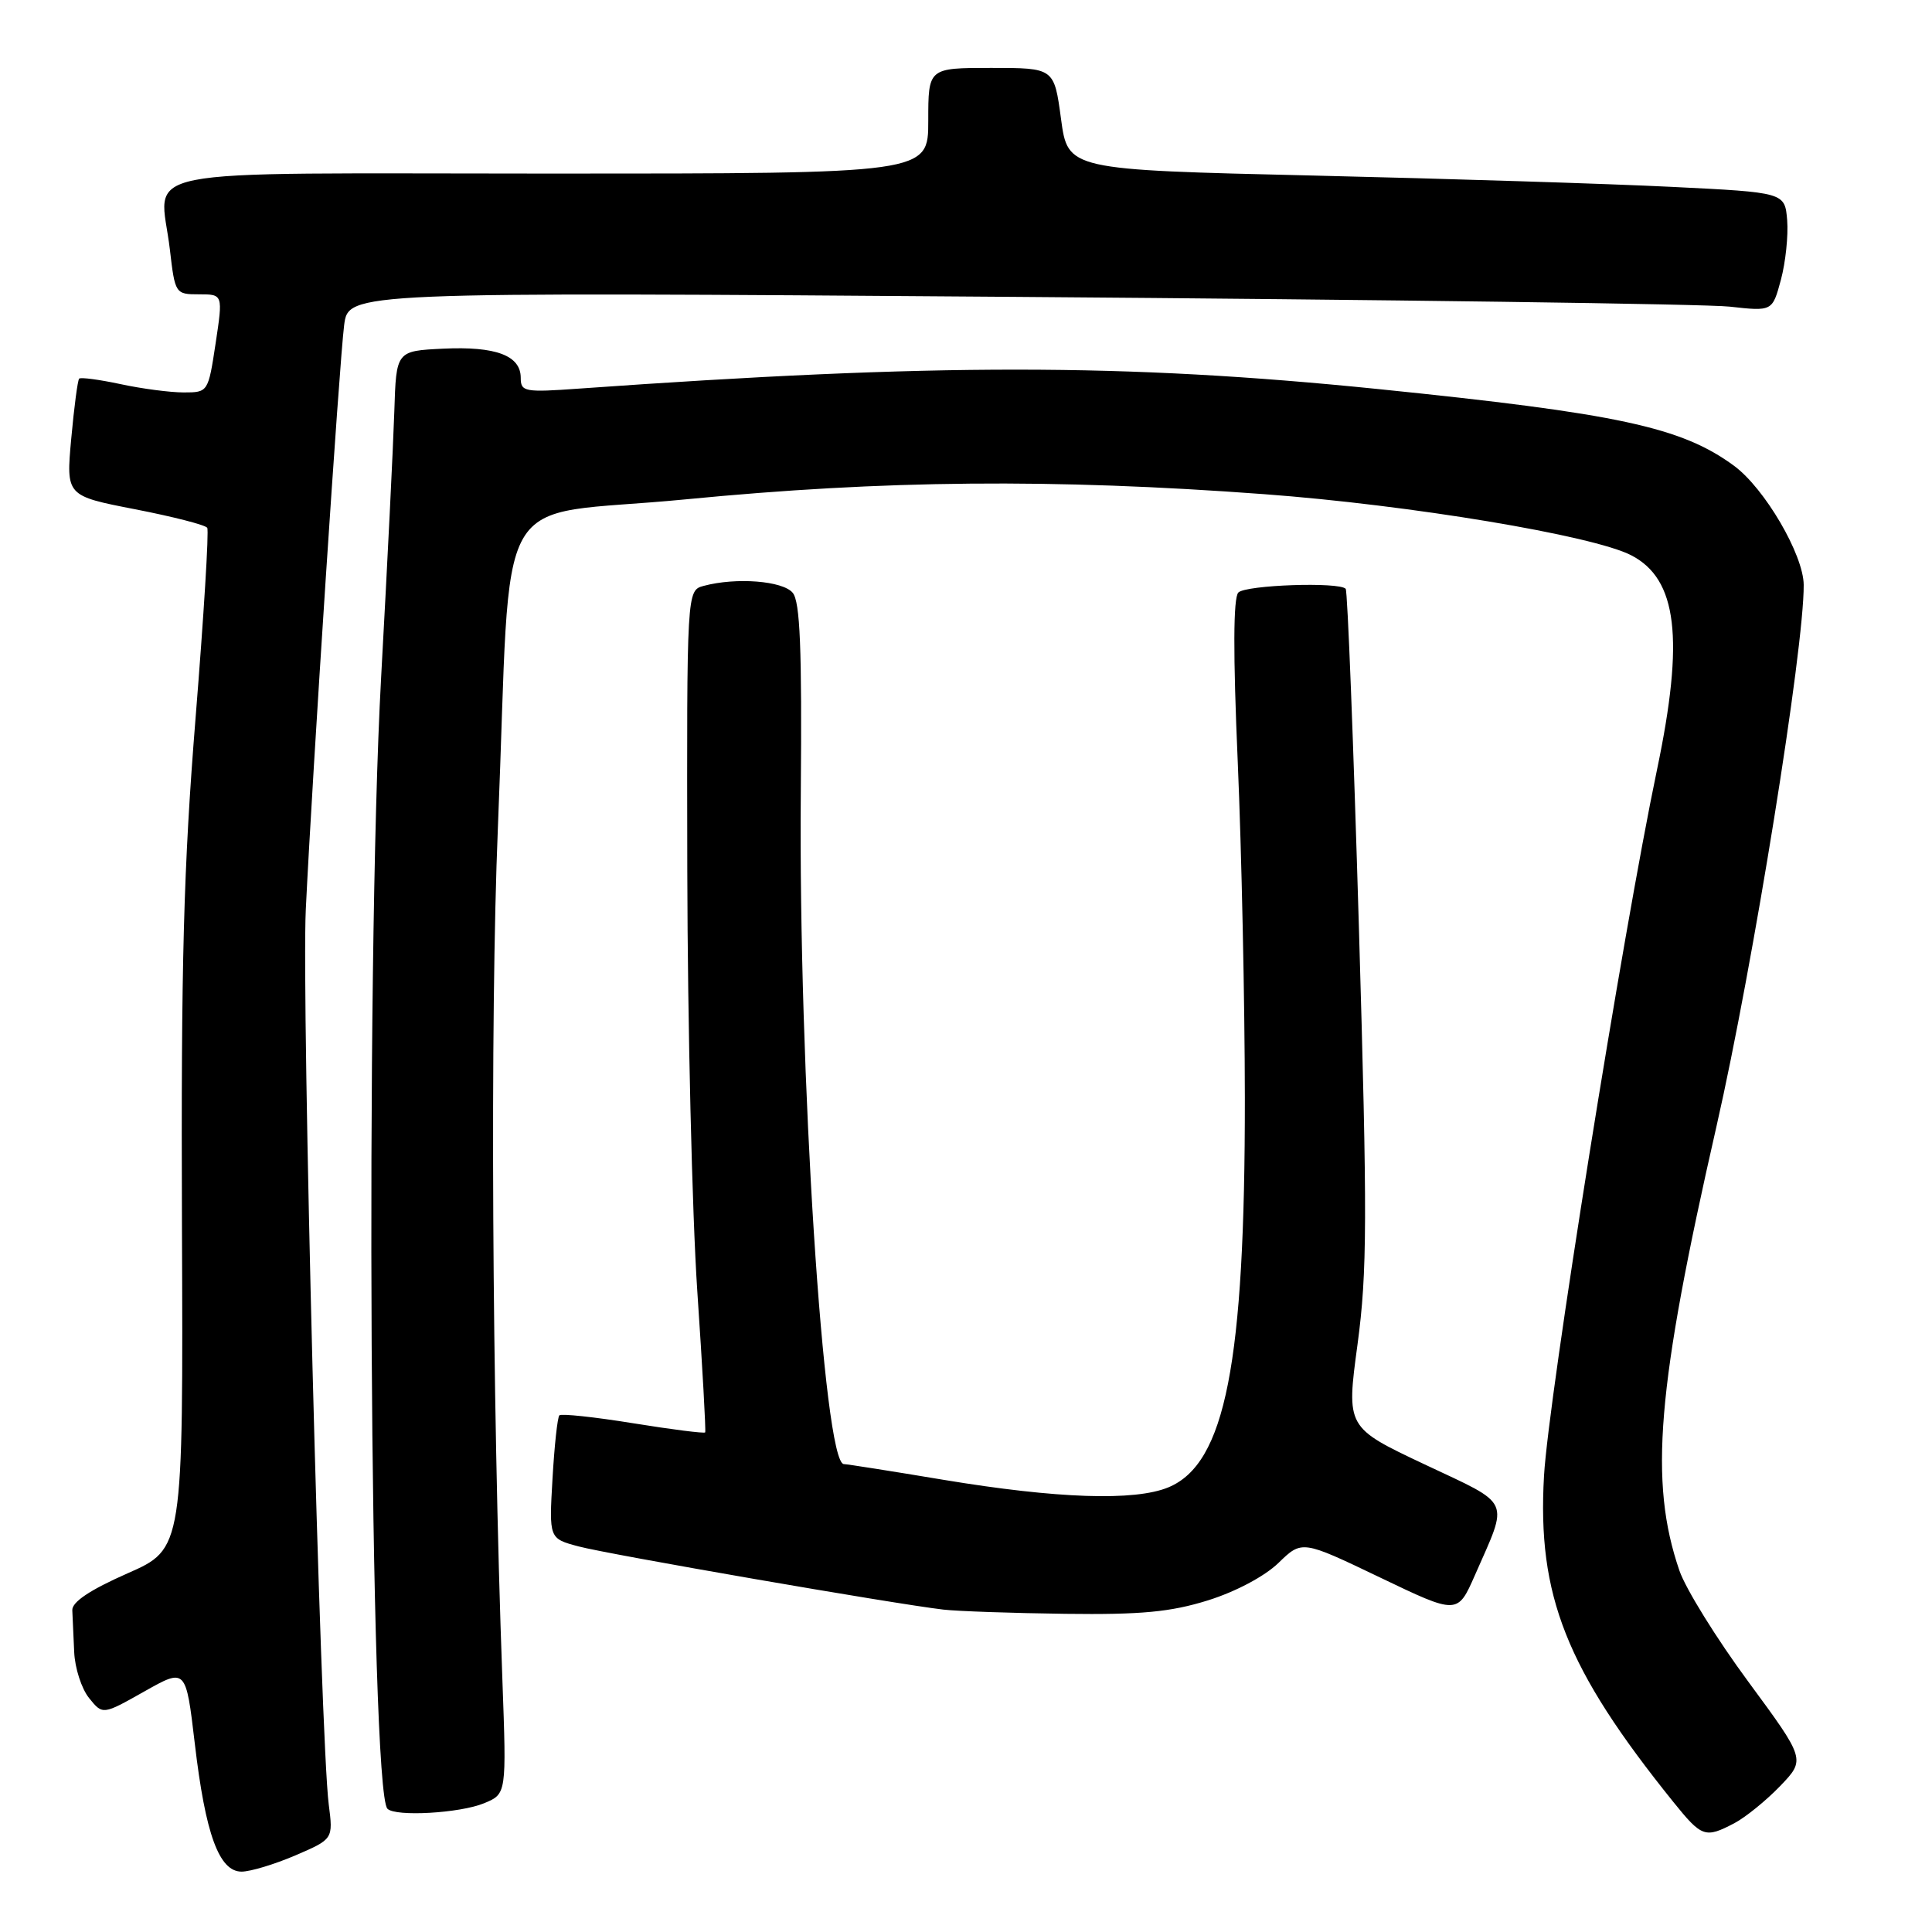 <?xml version="1.0" encoding="UTF-8" standalone="no"?>
<!DOCTYPE svg PUBLIC "-//W3C//DTD SVG 1.1//EN" "http://www.w3.org/Graphics/SVG/1.1/DTD/svg11.dtd" >
<svg xmlns="http://www.w3.org/2000/svg" xmlns:xlink="http://www.w3.org/1999/xlink" version="1.1" viewBox="0 0 256 256">
 <g >
 <path fill="currentColor"
d=" M 39.14 245.85 C 44.15 243.69 44.15 243.69 43.56 239.10 C 42.45 230.43 39.94 132.51 40.52 120.50 C 41.40 102.29 44.96 48.09 45.60 43.09 C 46.17 38.68 46.17 38.68 134.84 39.34 C 183.60 39.70 226.05 40.28 229.18 40.63 C 234.85 41.26 234.85 41.26 235.98 37.07 C 236.60 34.76 236.97 31.21 236.81 29.18 C 236.50 25.50 236.50 25.50 221.50 24.76 C 213.25 24.35 191.88 23.68 174.00 23.26 C 141.50 22.50 141.50 22.50 140.59 15.75 C 139.68 9.00 139.68 9.00 131.34 9.00 C 123.00 9.00 123.00 9.00 123.00 16.00 C 123.00 23.00 123.00 23.00 73.07 23.00 C 15.81 23.00 21.21 21.92 22.51 33.07 C 23.19 38.92 23.24 39.00 26.37 39.00 C 29.55 39.00 29.55 39.00 28.57 45.50 C 27.59 51.96 27.57 52.00 24.34 52.00 C 22.56 52.00 18.80 51.51 15.98 50.90 C 13.17 50.30 10.70 49.97 10.49 50.17 C 10.29 50.38 9.82 53.95 9.44 58.12 C 8.75 65.70 8.75 65.70 17.90 67.48 C 22.93 68.46 27.23 69.56 27.46 69.94 C 27.70 70.32 27.00 81.62 25.92 95.06 C 24.32 114.93 23.98 127.52 24.11 162.36 C 24.28 205.23 24.28 205.23 16.89 208.48 C 11.91 210.68 9.53 212.27 9.58 213.37 C 9.63 214.27 9.74 216.75 9.83 218.89 C 9.92 221.03 10.81 223.78 11.81 225.01 C 13.61 227.24 13.61 227.24 19.12 224.13 C 24.63 221.02 24.63 221.02 25.81 231.02 C 27.22 243.06 29.03 248.00 32.01 248.00 C 33.18 248.00 36.38 247.03 39.14 245.85 Z  M 229.80 241.59 C 231.28 240.81 234.02 238.59 235.88 236.66 C 239.25 233.14 239.25 233.14 231.65 222.82 C 227.46 217.14 223.36 210.53 222.53 208.11 C 218.49 196.33 219.52 183.97 227.46 149.17 C 232.28 128.02 239.06 85.92 239.00 77.50 C 238.97 73.50 233.83 64.71 229.77 61.72 C 222.79 56.59 214.41 54.79 182.50 51.54 C 148.99 48.14 123.97 48.13 76.75 51.49 C 69.50 52.01 69.00 51.92 69.00 50.06 C 69.00 47.11 65.71 45.87 58.73 46.20 C 52.50 46.50 52.50 46.50 52.25 54.50 C 52.11 58.90 51.33 74.77 50.50 89.78 C 48.39 128.21 48.99 237.33 51.34 239.67 C 52.41 240.75 60.95 240.26 64.14 238.94 C 67.12 237.71 67.12 237.71 66.57 222.60 C 65.19 184.70 64.93 134.98 65.97 109.74 C 67.89 63.00 64.63 68.72 90.82 66.17 C 117.13 63.61 139.50 63.40 167.50 65.48 C 186.79 66.91 211.07 70.95 216.15 73.58 C 222.25 76.73 223.20 84.61 219.56 102.00 C 215.00 123.76 205.19 185.09 204.59 195.55 C 203.68 211.44 207.52 221.12 221.71 238.75 C 225.51 243.46 225.93 243.61 229.80 241.59 Z  M 160.05 212.06 C 163.71 210.92 167.57 208.87 169.40 207.10 C 172.52 204.07 172.52 204.07 182.83 209.01 C 193.13 213.95 193.13 213.95 195.43 208.73 C 199.94 198.46 200.43 199.54 188.77 194.04 C 178.39 189.14 178.39 189.14 179.88 178.13 C 181.17 168.53 181.19 161.44 180.06 122.81 C 179.34 98.44 178.56 78.28 178.31 78.02 C 177.45 77.08 165.09 77.51 164.09 78.51 C 163.41 79.19 163.38 86.58 164.01 101.01 C 164.52 112.83 164.94 132.85 164.95 145.50 C 164.97 180.70 162.36 193.95 154.82 197.08 C 150.35 198.93 140.07 198.58 125.00 196.08 C 118.12 194.93 112.19 194.00 111.82 194.00 C 109.14 194.00 105.79 141.80 106.11 105.04 C 106.27 85.94 106.02 79.73 105.04 78.55 C 103.72 76.96 97.54 76.48 93.25 77.63 C 91.00 78.23 91.00 78.23 91.07 115.37 C 91.11 135.79 91.71 160.82 92.39 171.00 C 93.08 181.18 93.55 189.63 93.44 189.80 C 93.33 189.96 89.04 189.42 83.91 188.59 C 78.78 187.76 74.37 187.29 74.12 187.54 C 73.87 187.79 73.46 191.57 73.21 195.93 C 72.75 203.86 72.75 203.86 76.63 204.90 C 80.54 205.95 118.52 212.53 125.00 213.28 C 126.92 213.50 134.20 213.75 141.16 213.84 C 151.21 213.97 155.11 213.60 160.05 212.06 Z "/>
</g>
</svg>